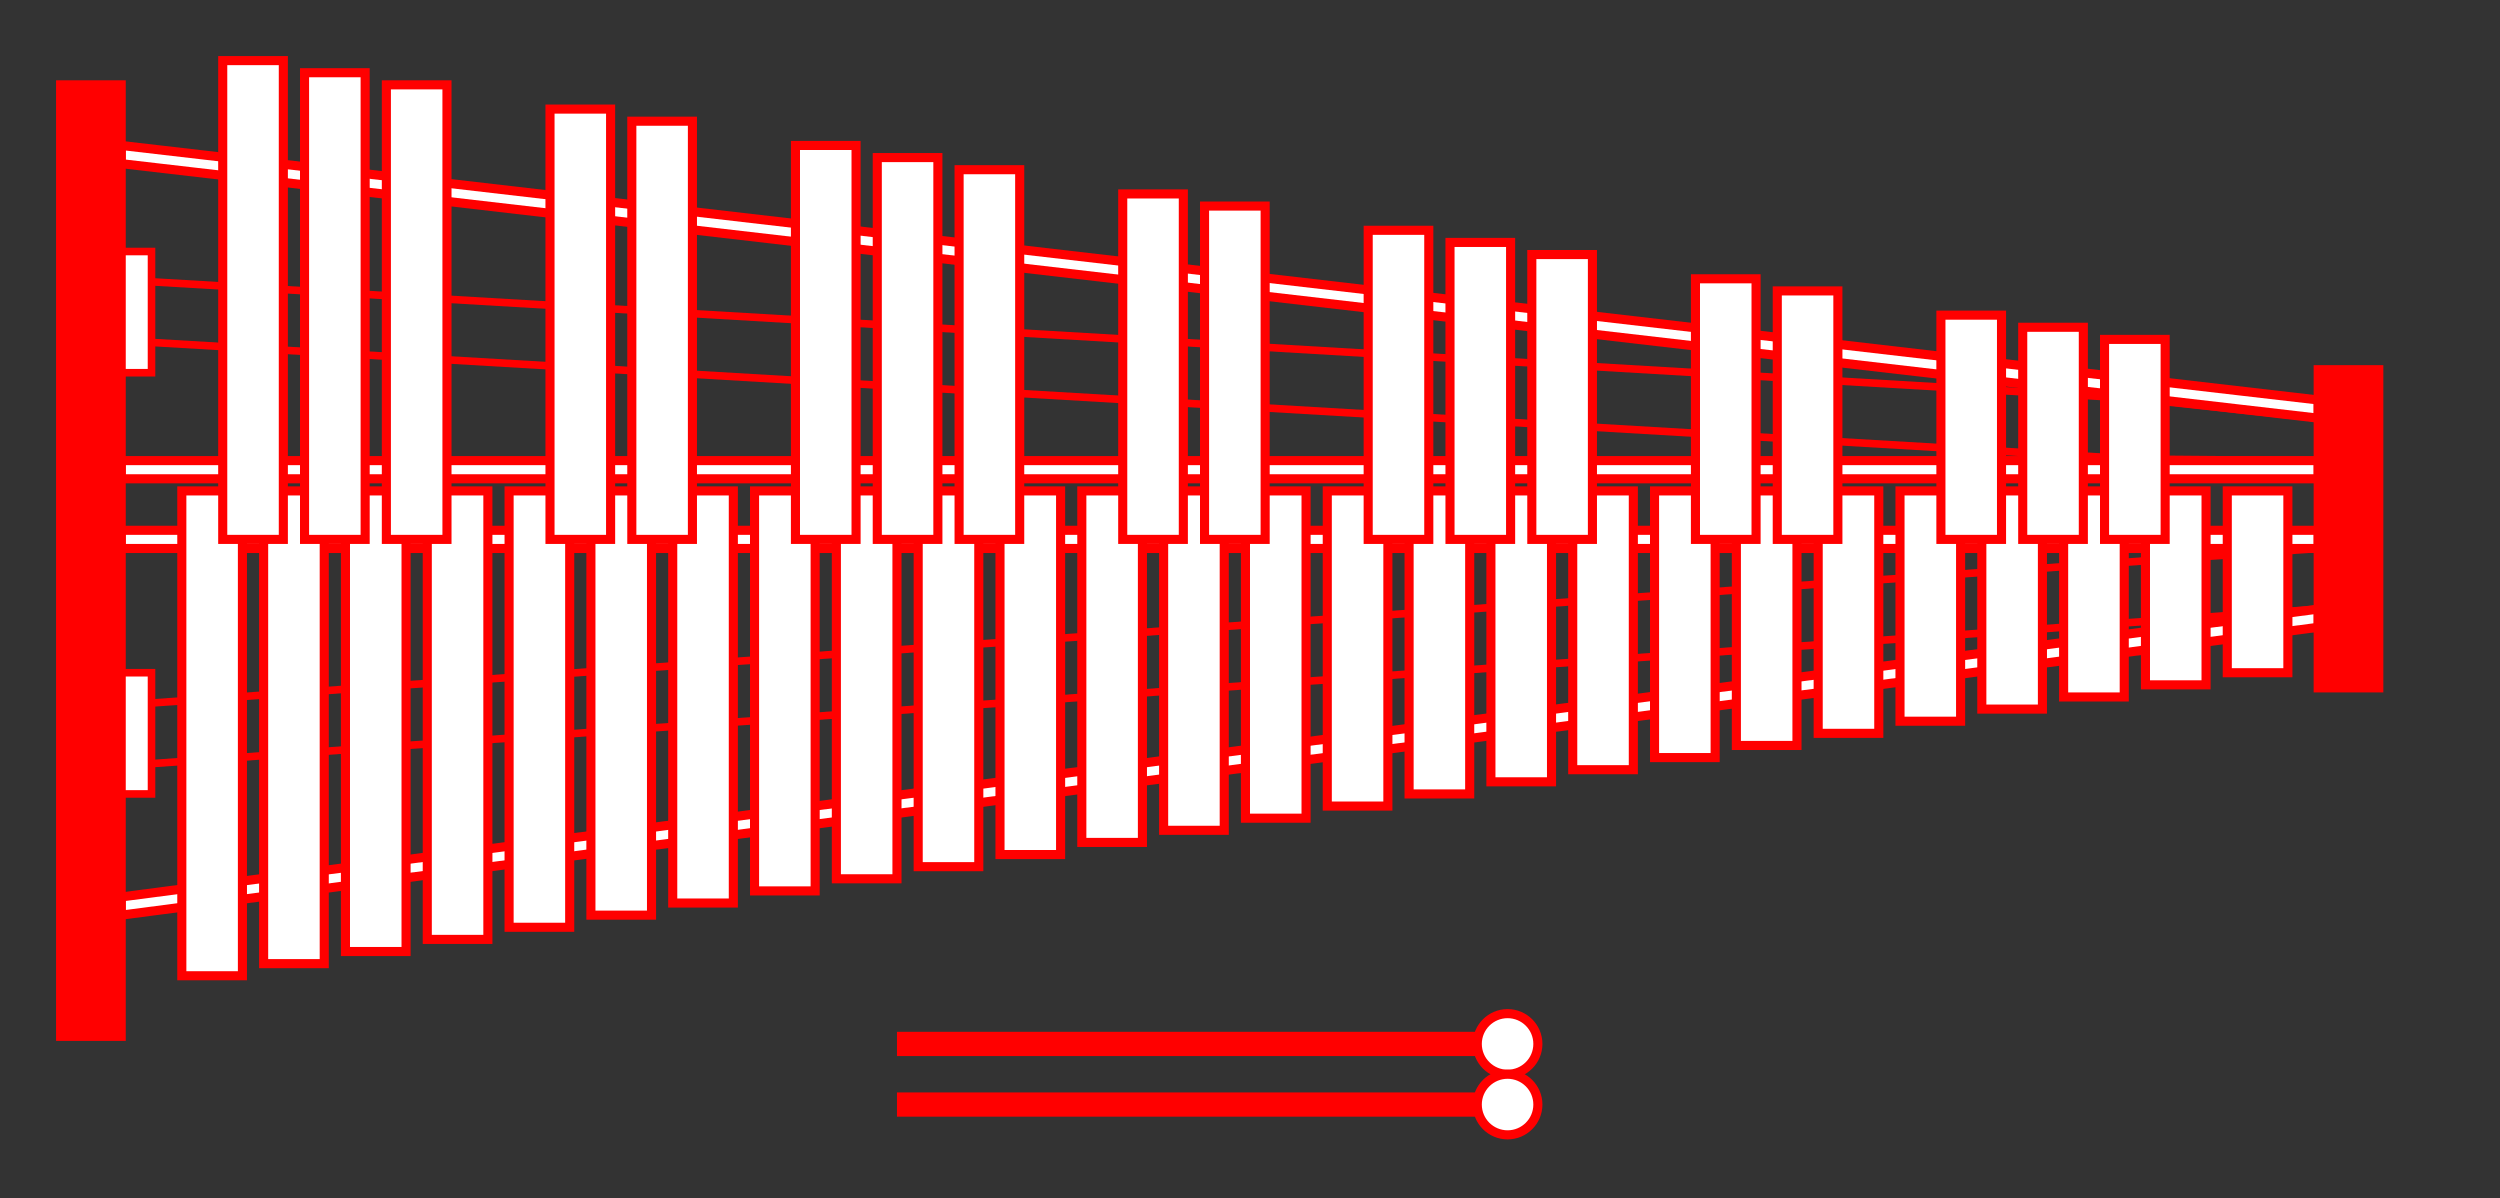 <?xml version="1.0" encoding="UTF-8"?>
<svg width="412.5" height="197.75" viewBox="0 0 412.5 197.75" xmlns="http://www.w3.org/2000/svg" xmlns:xlink="http://www.w3.org/1999/xlink">
    <rect x="0" y="0" width="412.5" height="197.75" style="fill:#333333;stroke:none;opacity:1;fill-opacity:1"/>
    <style>
        rect, polygon, circle {
            fill: #ffffff;
            stroke: #ff0000;
            stroke-width: 1.5px;
        }
        polyline {
            stroke: #ff0000;
            stroke-width: 1.25px;
        }
    </style>
    <g transform="translate(-220 -419)">		<polygon points="240,443 240,446 602.5,488 602.5,485" />
		<polygon points="240,495 240,498 602.5,498 602.5,495" />
		<polygon points="240,567 240,570 602.5,522.5 602.5,519.5" />
		<polygon points="240,506.5 240,509.5 602.5,509.5 602.5,506.5" />
		<rect x="240" y="530" width="5" height="20" style="stroke-width: 1.25px;" />
		<polyline points="245,535 602.5,509.5" />
		<polyline points="245,545 602.5,519.5" />
		<rect x="240" y="460.5" width="5" height="20" style="stroke-width: 1.25px;" />
		<polyline points="245,465.5 572.25,484.75" />
		<polyline points="572.25,484.75 602.5,488" />
		<polyline points="245,475.5 572.25,494.75" />
		<polyline points="572.25,494.75 602.5,495" />

		<rect x="250.0" y="500" width="10" height="80" />
		<rect x="263.5" y="500" width="10" height="78" />
		<rect x="277.0" y="500" width="10" height="76" />
		<rect x="290.5" y="500" width="10" height="74" />
		<rect x="304.0" y="500" width="10" height="72" />
		<rect x="317.5" y="500" width="10" height="70" />
		<rect x="331.0" y="500" width="10" height="68" />
		<rect x="344.5" y="500" width="10" height="66" />
		<rect x="358.0" y="500" width="10" height="64" />
		<rect x="371.5" y="500" width="10" height="62" />
		<rect x="385.0" y="500" width="10" height="60" />
		<rect x="398.5" y="500" width="10" height="58" />
		<rect x="412.0" y="500" width="10" height="56" />
		<rect x="425.5" y="500" width="10" height="54" />
		<rect x="439.0" y="500" width="10" height="52" />
		<rect x="452.5" y="500" width="10" height="50" />
		<rect x="466.0" y="500" width="10" height="48" />
		<rect x="479.5" y="500" width="10" height="46" />
		<rect x="493.0" y="500" width="10" height="44" />
		<rect x="506.5" y="500" width="10" height="42" />
		<rect x="520.0" y="500" width="10" height="40" />
		<rect x="533.5" y="500" width="10" height="38" />
		<rect x="547.0" y="500" width="10" height="36" />
		<rect x="560.5" y="500" width="10" height="34" />
		<rect x="574.0" y="500" width="10" height="32" />
		<rect x="587.5" y="500" width="10" height="30" />

		<rect x="256.75" y="429" width="10" height="79" />
		<rect x="270.25" y="431" width="10" height="77" />
		<rect x="283.75" y="433" width="10" height="75" />
		<rect x="310.75" y="437" width="10" height="71" />
		<rect x="324.25" y="439" width="10" height="69" />
		<rect x="351.25" y="443" width="10" height="65" />
		<rect x="364.75" y="445" width="10" height="63" />
		<rect x="378.25" y="447" width="10" height="61" />
		<rect x="405.25" y="451" width="10" height="57" />
		<rect x="418.75" y="453" width="10" height="55" />
		<rect x="445.75" y="457" width="10" height="51" />
		<rect x="459.25" y="459" width="10" height="49" />
		<rect x="472.75" y="461" width="10" height="47" />
		<rect x="499.75" y="465" width="10" height="43" />
		<rect x="513.25" y="467" width="10" height="41" />
		<rect x="540.25" y="471" width="10" height="37" />
		<rect x="553.75" y="473" width="10" height="35" />
		<rect x="567.25" y="475" width="10" height="33" />

		<rect x="230" y="433" width="10" style="fill:#ff0000" height="157" />
		<rect x="602.5" y="480" width="10" style="fill:#ff0000" height="52.5" />
		<polyline points="230,498.5 240,498.5" />
		<polyline points="602.5,498.5 612.5,498.5" />

		<rect x="368.75" y="590" width="100" style="fill:#ff0000" height="2.5" />
		<circle cx="468.75" cy="591.25" r="5" />		<rect x="368.75" y="600" width="100" style="fill:#ff0000" height="2.5" />
		<circle cx="468.75" cy="601.25" r="5" /></g></svg>
